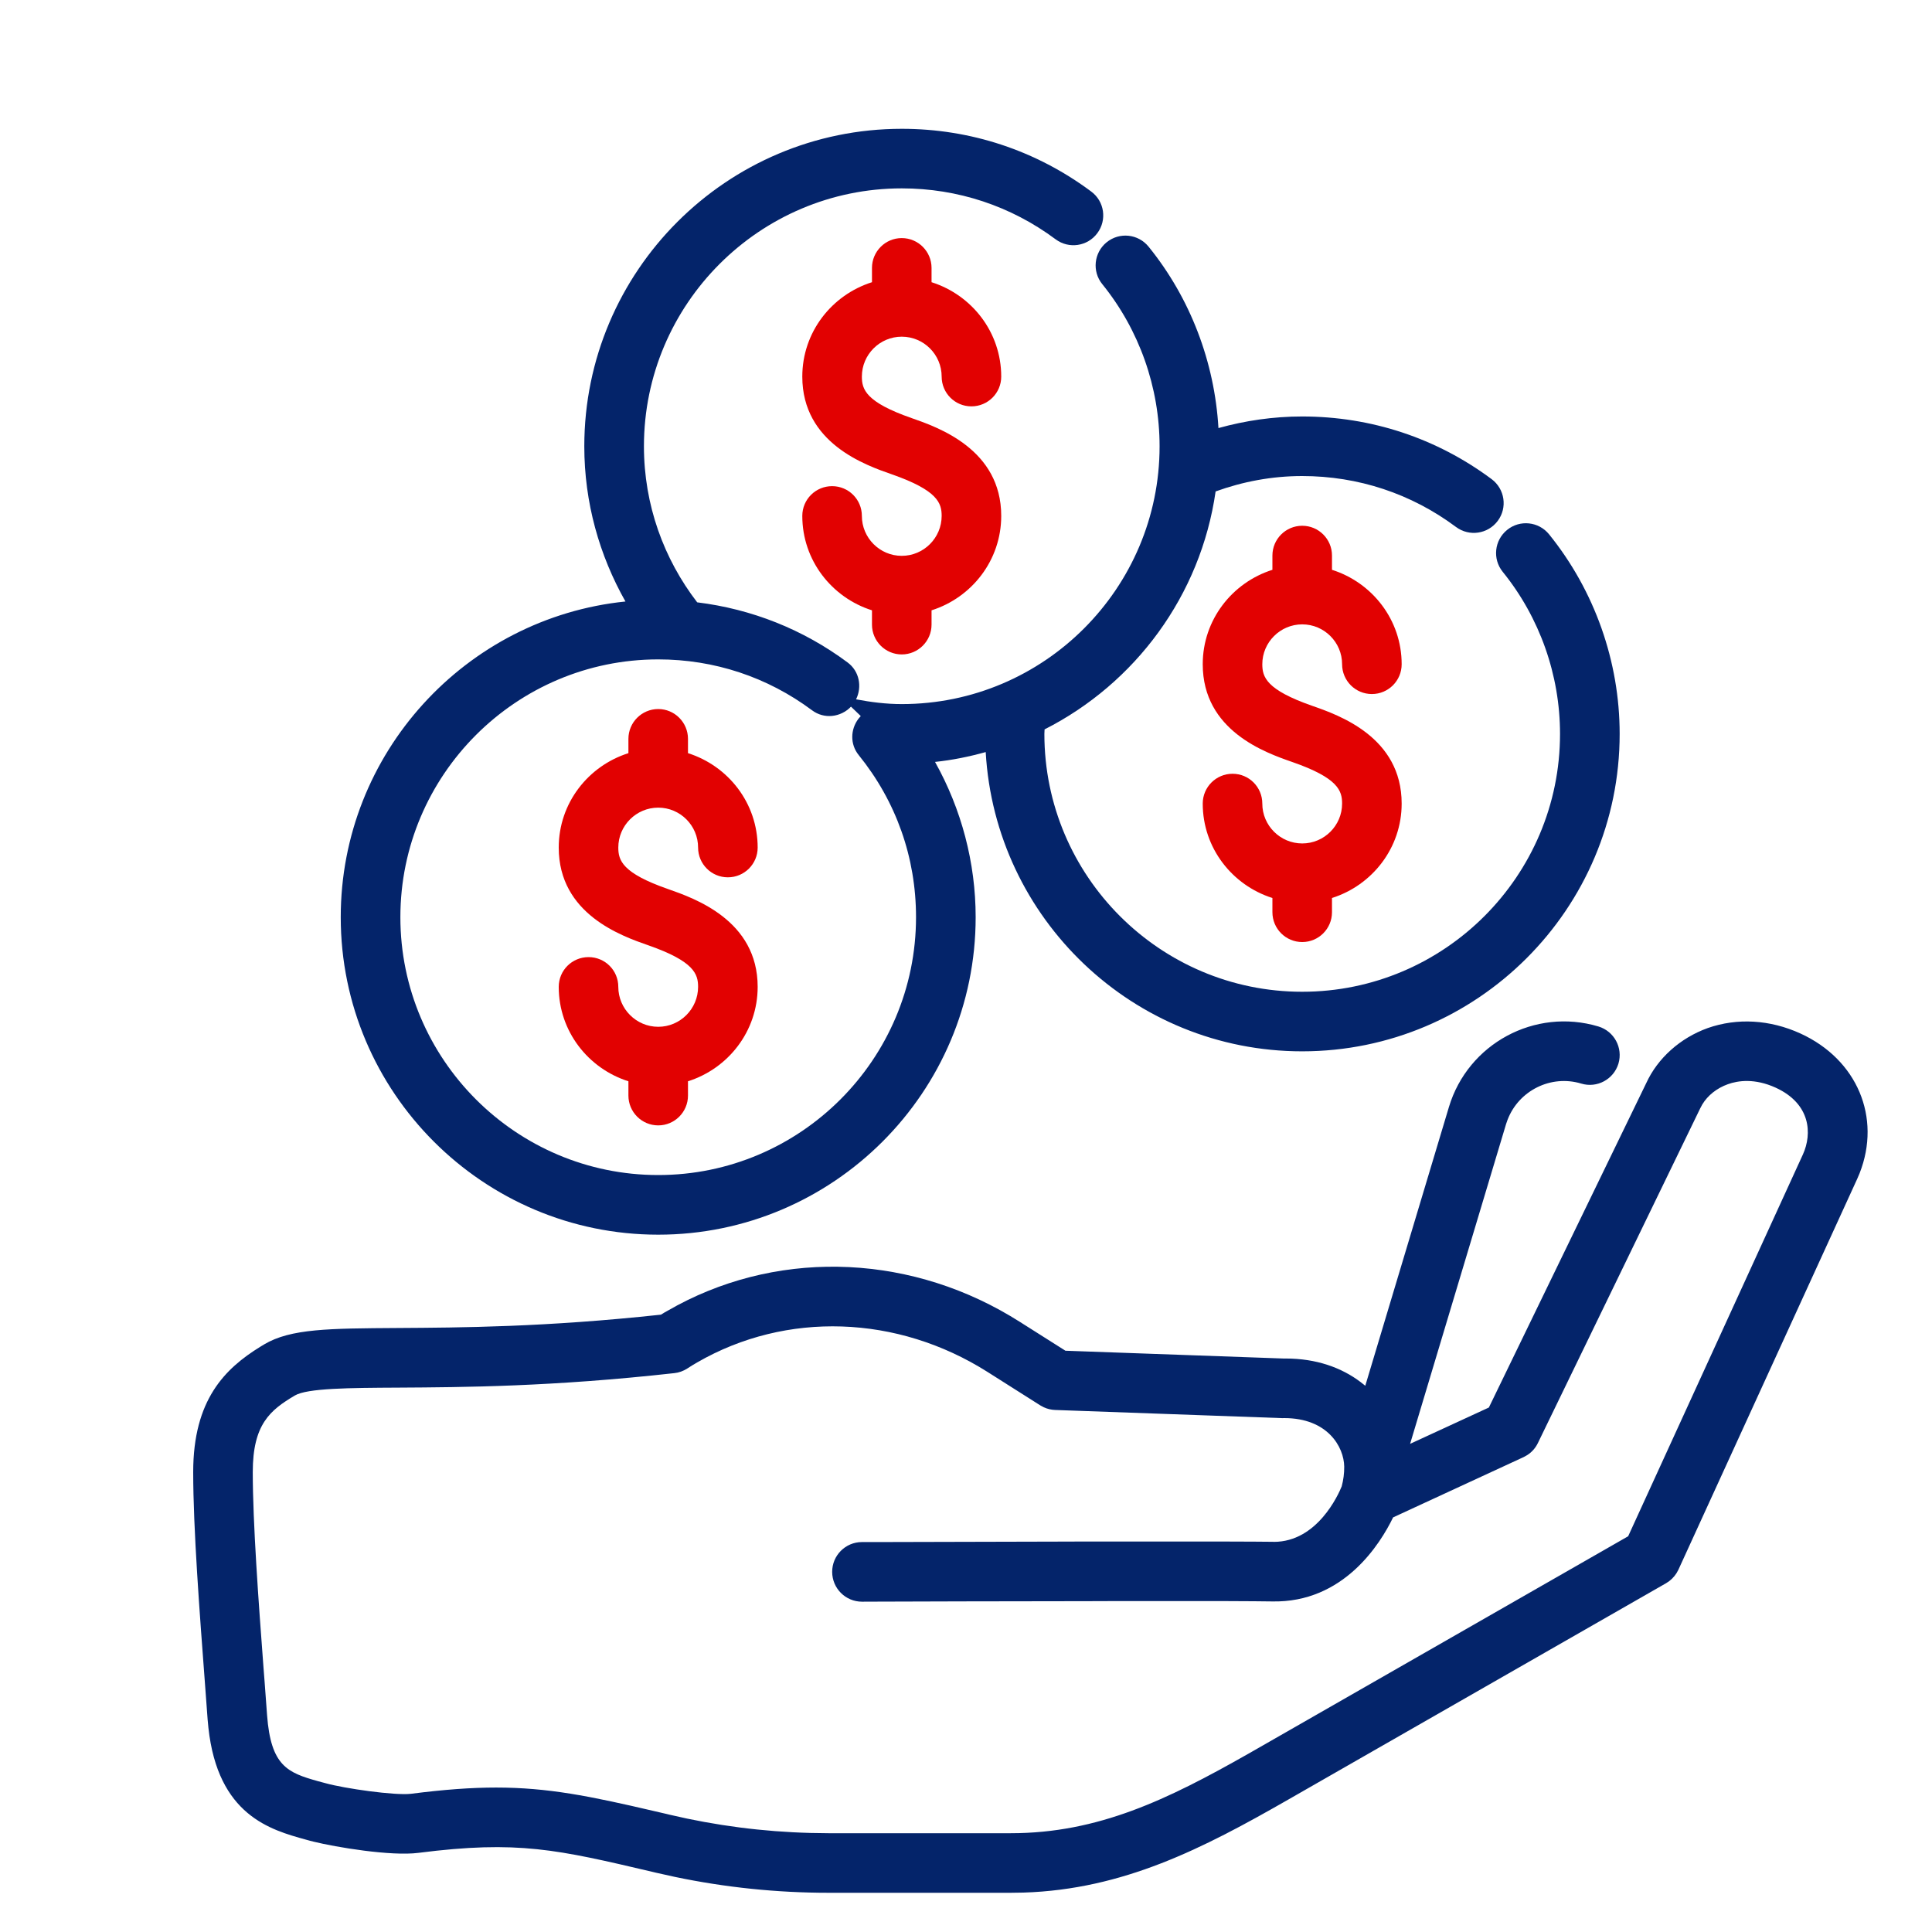 <?xml version="1.0" encoding="UTF-8"?>
<svg width="30px" height="30px" viewBox="0 0 30 30" version="1.1" xmlns="http://www.w3.org/2000/svg" xmlns:xlink="http://www.w3.org/1999/xlink">
    <title>Cash-position备份</title>
    <g id="phase5" stroke="none" stroke-width="1" fill="none" fill-rule="evenodd">
        <g id="my-contracts-结果" transform="translate(-30, -585)">
            <g id="编组-3" transform="translate(15, 304)">
                <g id="Cash-position备份" transform="translate(15, 281)">
                    <rect id="矩形" x="0" y="0" width="30" height="30"></rect>
                    <path d="M20.373,10.959 C19.661,10.71 19.601,10.512 19.601,10.314 C19.601,9.973 19.88,9.695 20.221,9.695 C20.562,9.695 20.84,9.973 20.84,10.314 C20.84,10.57 21.047,10.777 21.302,10.777 C21.558,10.777 21.765,10.57 21.765,10.314 C21.765,9.625 21.308,9.046 20.683,8.848 L20.683,8.626 C20.683,8.371 20.476,8.164 20.221,8.164 C19.965,8.164 19.758,8.371 19.758,8.626 L19.758,8.848 C19.133,9.046 18.676,9.625 18.676,10.314 C18.676,11.348 19.651,11.688 20.068,11.833 C20.781,12.081 20.84,12.28 20.84,12.478 C20.84,12.819 20.562,13.097 20.221,13.097 C19.88,13.097 19.601,12.819 19.601,12.478 C19.601,12.222 19.395,12.015 19.139,12.015 C18.883,12.015 18.676,12.222 18.676,12.478 C18.676,13.167 19.133,13.746 19.758,13.944 L19.758,14.165 C19.758,14.421 19.965,14.628 20.221,14.628 C20.476,14.628 20.683,14.421 20.683,14.165 L20.683,13.944 C21.308,13.746 21.765,13.167 21.765,12.478 C21.765,11.444 20.789,11.104 20.373,10.959 M14.002,5.228 C14.344,5.228 14.622,5.506 14.622,5.848 C14.622,6.103 14.828,6.31 15.084,6.31 C15.34,6.31 15.547,6.103 15.547,5.848 C15.547,5.158 15.09,4.58 14.465,4.382 L14.465,4.16 C14.465,3.905 14.258,3.697 14.002,3.697 C13.747,3.697 13.54,3.905 13.54,4.16 L13.54,4.382 C12.915,4.58 12.458,5.158 12.458,5.848 C12.458,6.881 13.434,7.221 13.85,7.366 C14.562,7.615 14.622,7.813 14.622,8.011 C14.622,8.352 14.344,8.631 14.002,8.631 C13.661,8.631 13.383,8.352 13.383,8.011 C13.383,7.755 13.176,7.549 12.921,7.549 C12.665,7.549 12.458,7.755 12.458,8.011 C12.458,8.7 12.915,9.279 13.54,9.477 L13.54,9.699 C13.54,9.954 13.747,10.162 14.002,10.162 C14.258,10.162 14.465,9.954 14.465,9.699 L14.465,9.477 C15.09,9.279 15.547,8.7 15.547,8.011 C15.547,6.978 14.571,6.637 14.155,6.492 C13.443,6.244 13.383,6.046 13.383,5.848 C13.383,5.506 13.661,5.228 14.002,5.228 M10.221,12.541 C10.562,12.541 10.84,12.819 10.84,13.161 C10.84,13.416 11.047,13.623 11.302,13.623 C11.558,13.623 11.765,13.416 11.765,13.161 C11.765,12.471 11.308,11.893 10.683,11.695 L10.683,11.473 C10.683,11.218 10.476,11.01 10.221,11.01 C9.965,11.01 9.758,11.218 9.758,11.473 L9.758,11.695 C9.133,11.893 8.676,12.471 8.676,13.161 C8.676,14.194 9.652,14.534 10.068,14.679 C10.78,14.928 10.84,15.126 10.84,15.324 C10.84,15.665 10.562,15.944 10.221,15.944 C9.88,15.944 9.601,15.665 9.601,15.324 C9.601,15.068 9.395,14.862 9.139,14.862 C8.883,14.862 8.676,15.068 8.676,15.324 C8.676,16.013 9.133,16.592 9.758,16.79 L9.758,17.012 C9.758,17.267 9.965,17.475 10.221,17.475 C10.476,17.475 10.683,17.267 10.683,17.012 L10.683,16.79 C11.308,16.592 11.765,16.013 11.765,15.324 C11.765,14.292 10.789,13.951 10.373,13.805 C9.661,13.557 9.601,13.359 9.601,13.161 C9.601,12.819 9.88,12.541 10.221,12.541" id="Red" fill="#E20101" fill-rule="nonzero"></path>
                    <path d="M24.82,15.939 C25.065,16.013 25.204,16.27 25.131,16.516 C25.057,16.76 24.799,16.9 24.554,16.826 C24.082,16.683 23.582,16.935 23.409,17.389 L23.386,17.455 L21.896,22.42 L23.119,21.856 L25.563,16.818 C25.74,16.432 26.089,16.118 26.517,15.964 C26.974,15.803 27.484,15.832 27.957,16.048 C28.84,16.452 29.216,17.353 28.876,18.218 L28.838,18.307 L26.062,24.375 C26.029,24.445 25.98,24.506 25.919,24.552 L25.871,24.584 L20.002,27.945 C18.675,28.705 17.444,29.339 15.892,29.388 L15.696,29.391 L12.864,29.391 C12.063,29.391 11.261,29.308 10.478,29.144 L10.185,29.079 L10.135,29.067 C8.654,28.719 8.042,28.574 6.498,28.771 C6.071,28.826 5.216,28.683 4.868,28.597 L4.809,28.582 L4.751,28.566 C4.203,28.415 3.383,28.189 3.236,26.827 L3.224,26.701 L3.186,26.187 C3.099,25.037 3,23.734 3,22.858 C3,21.735 3.493,21.251 4.042,20.912 L4.103,20.875 C4.514,20.631 5.105,20.628 6.179,20.621 C7.149,20.615 8.471,20.608 10.263,20.414 C10.296,20.393 10.33,20.373 10.365,20.354 C11.995,19.411 14.021,19.446 15.688,20.435 L15.83,20.522 L16.544,20.974 L19.929,21.095 L19.965,21.095 C20.441,21.095 20.832,21.237 21.128,21.461 L21.2,21.518 L22.499,17.189 C22.795,16.205 23.834,15.644 24.82,15.939 Z M26.829,16.836 C26.659,16.897 26.518,17.009 26.433,17.15 L26.4,17.212 L23.88,22.408 C23.843,22.485 23.785,22.55 23.714,22.595 L23.658,22.626 L21.632,23.562 C21.435,23.969 20.865,24.892 19.751,24.867 C19.624,24.865 19.386,24.863 19.072,24.862 L18.852,24.862 L17.356,24.862 L17.205,24.862 L17.205,24.862 L16.899,24.863 C15.568,24.864 14.173,24.868 13.626,24.87 L13.515,24.87 L13.515,24.87 L13.393,24.871 L13.386,24.871 C13.129,24.871 12.923,24.664 12.922,24.409 C12.921,24.154 13.127,23.946 13.383,23.945 L13.4,23.945 L13.4,23.945 L13.51,23.945 L13.617,23.945 C14.102,23.943 15.249,23.94 16.431,23.938 L16.751,23.937 C16.858,23.937 16.965,23.937 17.071,23.937 L17.386,23.937 L18.808,23.937 L18.808,23.937 L19.042,23.937 C19.376,23.938 19.631,23.939 19.766,23.941 C19.771,23.942 19.775,23.942 19.78,23.942 C20.454,23.942 20.782,23.209 20.834,23.08 C20.86,22.982 20.874,22.88 20.873,22.774 C20.869,22.469 20.617,22.02 19.941,22.02 L19.93,22.02 L19.93,22.02 L19.919,22.021 L16.385,21.894 C16.324,21.892 16.264,21.878 16.208,21.852 L16.154,21.823 L15.335,21.304 C13.934,20.416 12.208,20.358 10.827,21.155 C10.772,21.186 10.72,21.219 10.669,21.252 C10.609,21.29 10.541,21.315 10.47,21.322 C8.576,21.533 7.193,21.541 6.184,21.547 C5.426,21.551 4.771,21.555 4.577,21.67 C4.195,21.897 3.925,22.116 3.925,22.858 C3.925,23.643 4.014,24.864 4.092,25.899 L4.109,26.118 L4.147,26.632 C4.206,27.423 4.466,27.526 4.937,27.658 L4.997,27.674 L5.057,27.69 C5.351,27.772 6.131,27.883 6.381,27.854 C6.894,27.788 7.317,27.757 7.705,27.757 C8.506,27.757 9.158,27.889 10.147,28.12 L10.35,28.167 L10.399,28.179 C11.115,28.348 11.85,28.443 12.587,28.462 L12.864,28.466 L15.696,28.466 C17.055,28.466 18.134,27.941 19.372,27.239 L19.542,27.142 L25.282,23.855 L27.996,17.925 C28.141,17.604 28.118,17.139 27.572,16.889 C27.249,16.742 26.989,16.778 26.829,16.836 Z M14.003,2 C15.071,2 16.089,2.337 16.944,2.974 C17.15,3.126 17.192,3.416 17.039,3.621 C16.887,3.826 16.597,3.869 16.392,3.716 C15.697,3.199 14.871,2.925 14.003,2.925 C11.795,2.925 9.999,4.722 9.999,6.93 C9.999,7.842 10.309,8.681 10.826,9.353 C11.671,9.457 12.47,9.772 13.162,10.287 C13.344,10.422 13.389,10.663 13.293,10.859 C13.524,10.903 13.759,10.933 14.003,10.933 C16.21,10.933 18.006,9.137 18.006,6.93 C18.006,6.015 17.69,5.121 17.116,4.412 C16.955,4.214 16.986,3.923 17.184,3.762 C17.384,3.6 17.674,3.632 17.835,3.83 C18.483,4.629 18.86,5.621 18.92,6.647 C19.334,6.532 19.77,6.467 20.22,6.467 C21.29,6.467 22.307,6.803 23.162,7.44 C23.367,7.593 23.41,7.883 23.257,8.088 C23.104,8.293 22.815,8.336 22.609,8.183 C21.915,7.665 21.089,7.392 20.22,7.392 C19.748,7.392 19.297,7.479 18.876,7.631 C18.644,9.249 17.626,10.613 16.22,11.326 C16.22,11.349 16.217,11.372 16.217,11.396 C16.217,13.604 18.013,15.4 20.22,15.4 C22.428,15.4 24.224,13.604 24.224,11.396 C24.224,10.482 23.908,9.588 23.334,8.879 C23.173,8.68 23.204,8.389 23.403,8.228 C23.601,8.067 23.893,8.098 24.054,8.297 C24.76,9.17 25.15,10.271 25.15,11.396 C25.15,14.114 22.938,16.325 20.22,16.325 C17.598,16.325 15.453,14.264 15.306,11.678 C15.051,11.749 14.789,11.803 14.519,11.831 C14.929,12.563 15.15,13.396 15.15,14.242 C15.15,16.96 12.939,19.172 10.221,19.172 C7.502,19.172 5.291,16.96 5.291,14.242 C5.291,11.696 7.232,9.594 9.712,9.34 C9.308,8.626 9.073,7.806 9.073,6.93 C9.073,4.211 11.284,2 14.003,2 Z M10.221,10.239 C8.013,10.239 6.217,12.035 6.217,14.242 C6.217,16.45 8.013,18.246 10.221,18.246 C12.428,18.246 14.224,16.45 14.224,14.242 C14.224,13.315 13.916,12.445 13.334,11.725 C13.198,11.557 13.205,11.327 13.329,11.162 L13.366,11.119 L13.214,10.973 C13.055,11.139 12.798,11.171 12.609,11.029 C11.915,10.512 11.089,10.239 10.221,10.239 Z" id="Blue" fill="#04246A" fill-rule="nonzero"></path>
                </g>
            </g>
        </g>
    </g>
</svg>